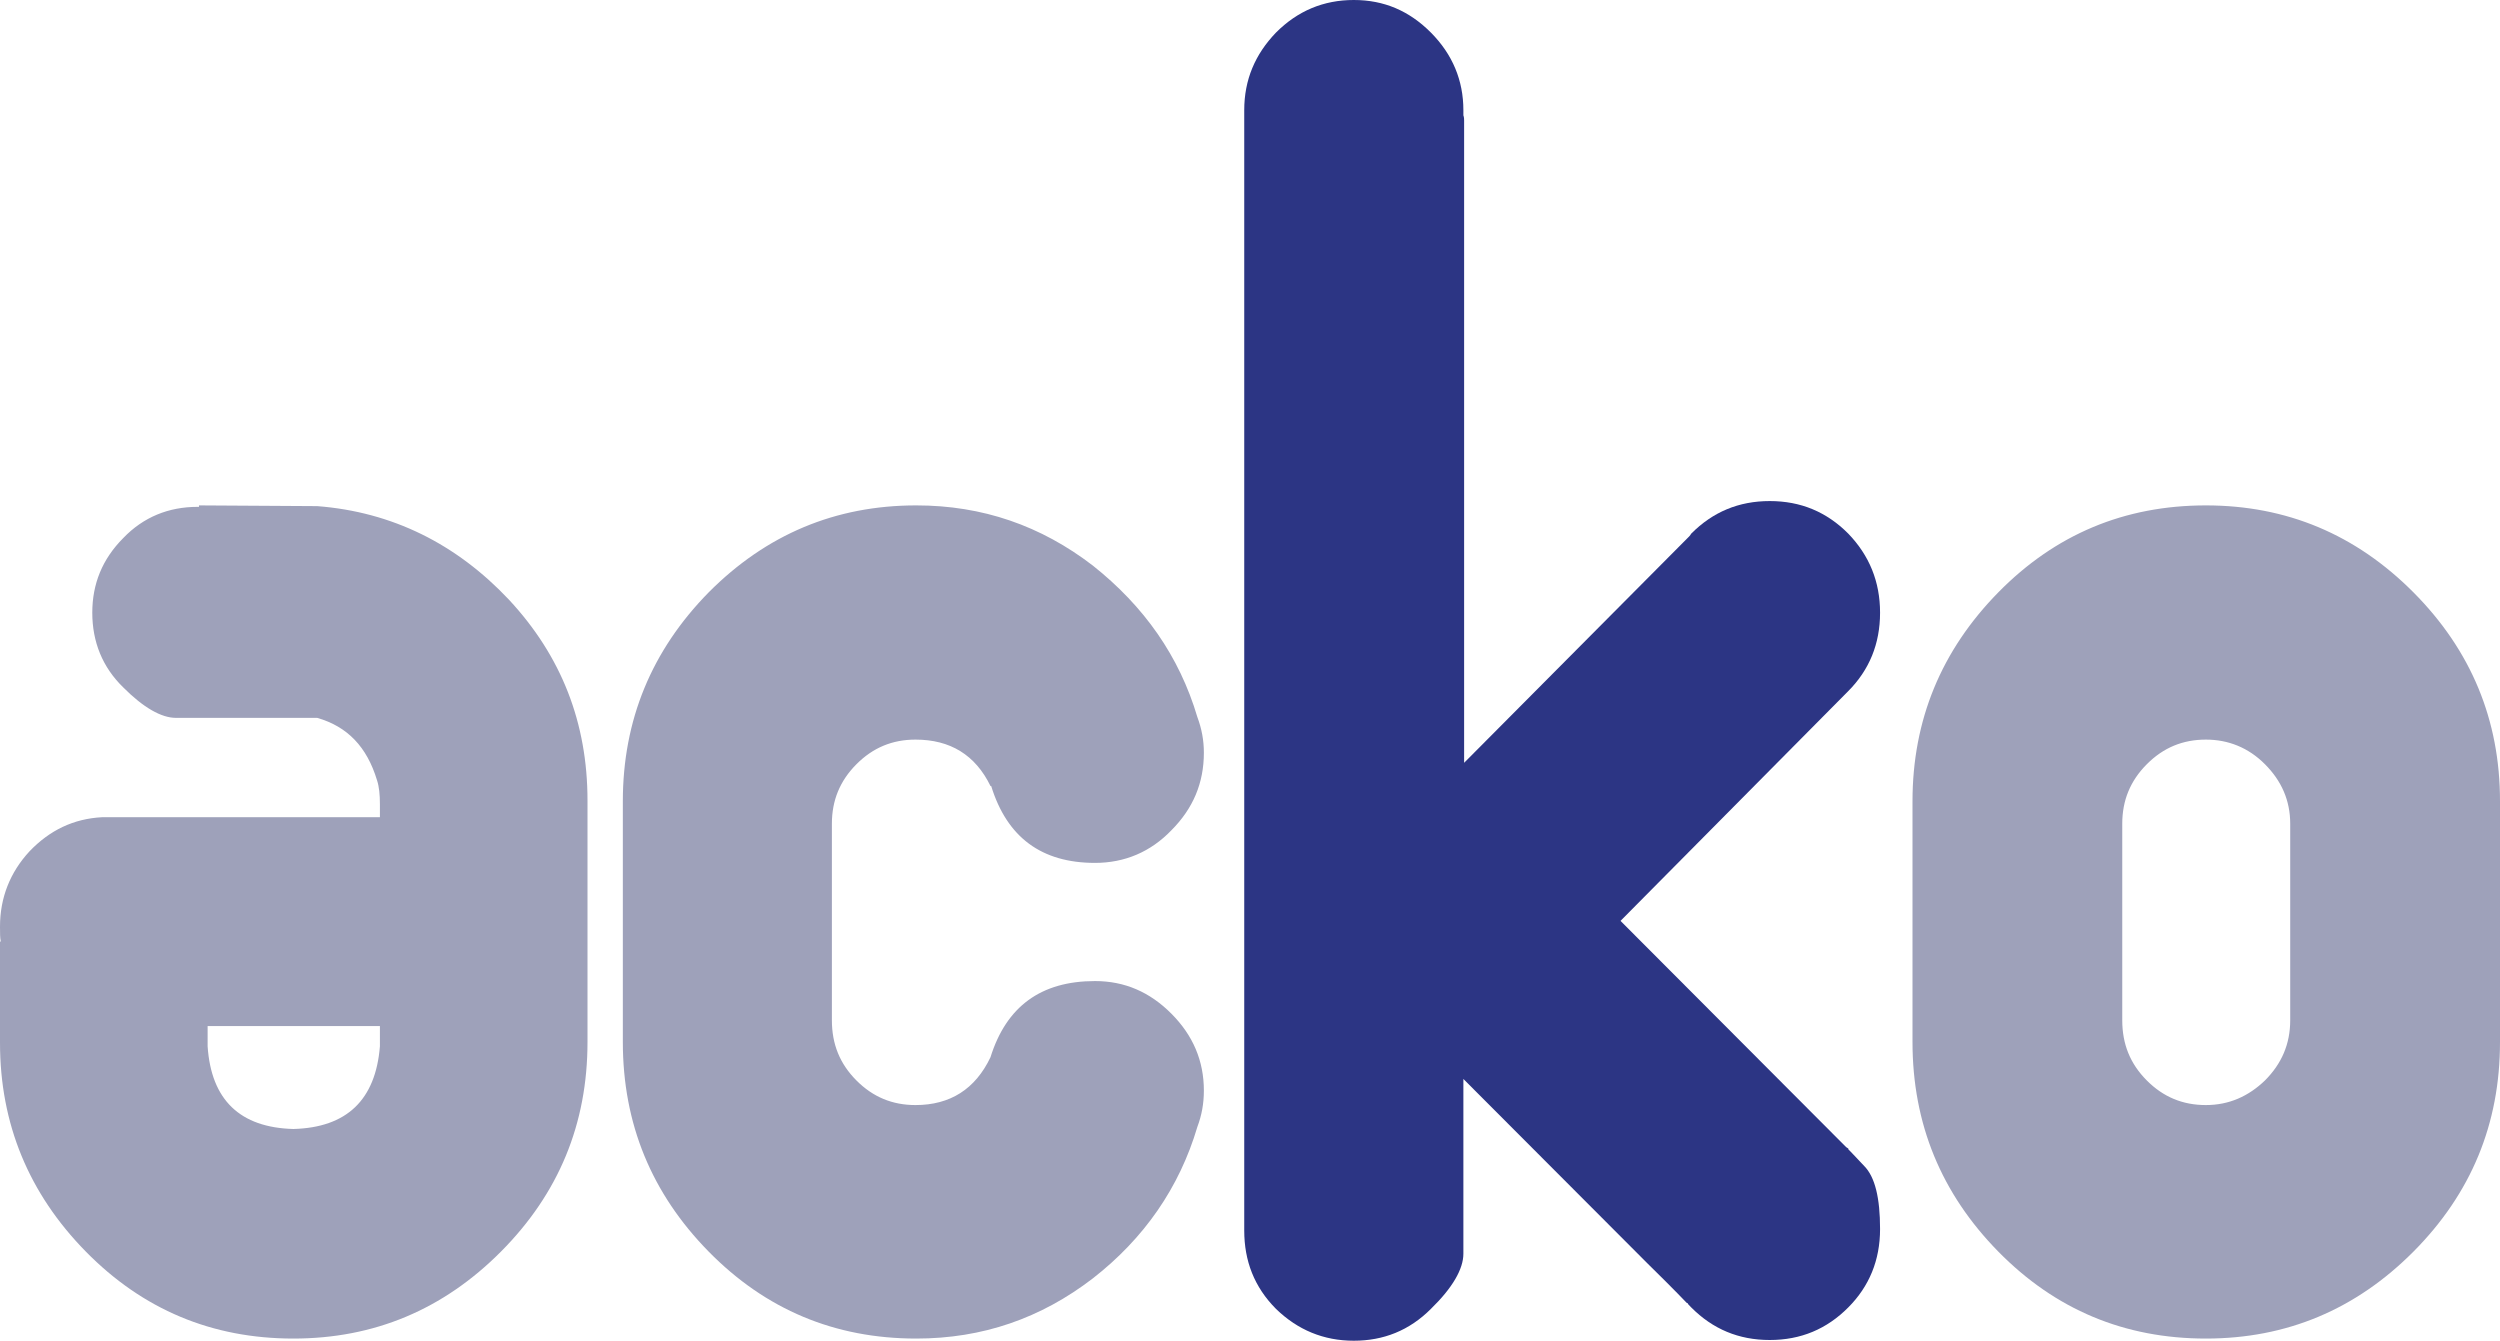 <svg width="82" height="44" viewBox="0 0 82 44" fill="none" xmlns="http://www.w3.org/2000/svg">
<path fill-rule="evenodd" clip-rule="evenodd" d="M6.526 16.577L10.404 16.601C12.863 16.791 14.967 17.838 16.693 19.669C18.419 21.524 19.27 23.712 19.27 26.257V26.78V34.177C19.27 36.865 18.325 39.148 16.433 41.051C14.541 42.953 12.272 43.905 9.623 43.905C6.952 43.905 4.682 42.953 2.814 41.051C0.946 39.148 0 36.865 0 34.201V30.895L0.024 30.871C0 30.752 0 30.61 0 30.396C0 29.444 0.331 28.612 0.969 27.922C1.631 27.232 2.412 26.852 3.358 26.804H3.547H3.925H6.786H12.461V26.376C12.461 26.067 12.437 25.805 12.366 25.591C12.035 24.497 11.397 23.831 10.404 23.546H6.573C6.55 23.546 6.526 23.546 6.502 23.546C6.479 23.546 6.242 23.546 5.769 23.546C5.296 23.546 4.705 23.213 4.043 22.547C3.358 21.881 3.027 21.049 3.027 20.097C3.027 19.146 3.358 18.337 4.043 17.648C4.705 16.958 5.533 16.625 6.479 16.625C6.502 16.625 6.502 16.625 6.526 16.625V16.577ZM6.81 33.654V34.32C6.928 36.08 7.874 36.984 9.623 37.031C11.373 36.984 12.319 36.08 12.461 34.32V33.654H6.81ZM39.274 23.522C39.416 23.903 39.487 24.283 39.487 24.688C39.487 25.686 39.132 26.519 38.423 27.232C37.737 27.946 36.886 28.303 35.916 28.303C34.167 28.303 33.032 27.47 32.511 25.782H32.488C31.991 24.759 31.164 24.259 30.029 24.259C29.272 24.259 28.634 24.521 28.09 25.068C27.546 25.615 27.286 26.257 27.286 27.018V33.464C27.286 34.249 27.546 34.891 28.09 35.438C28.634 35.985 29.272 36.246 30.029 36.246C31.164 36.246 31.991 35.723 32.488 34.677C33.008 33.012 34.143 32.179 35.916 32.179C36.886 32.179 37.713 32.536 38.423 33.25C39.132 33.963 39.487 34.796 39.487 35.771C39.487 36.199 39.416 36.58 39.274 36.96C38.683 38.958 37.524 40.623 35.845 41.931C34.143 43.239 32.228 43.905 30.052 43.905C27.381 43.905 25.111 42.953 23.243 41.051C21.375 39.148 20.429 36.865 20.429 34.177V26.281C20.429 23.617 21.375 21.334 23.243 19.431C25.134 17.529 27.404 16.577 30.052 16.577C32.228 16.577 34.143 17.243 35.845 18.551C37.524 19.883 38.683 21.524 39.274 23.522ZM72.353 16.577C75.001 16.577 77.271 17.529 79.163 19.431C81.054 21.334 82 23.617 82 26.281V34.177C82 36.865 81.054 39.148 79.163 41.051C77.271 42.953 75.001 43.905 72.353 43.905C69.681 43.905 67.411 42.953 65.543 41.051C63.675 39.148 62.73 36.865 62.73 34.177V26.281C62.73 23.617 63.675 21.334 65.543 19.431C67.411 17.529 69.681 16.577 72.353 16.577ZM72.353 24.259C71.596 24.259 70.958 24.521 70.414 25.068C69.87 25.615 69.61 26.257 69.61 27.018V33.464C69.61 34.249 69.87 34.891 70.414 35.438C70.958 35.985 71.596 36.246 72.353 36.246C73.11 36.246 73.748 35.961 74.292 35.438C74.836 34.891 75.119 34.249 75.119 33.464V27.018C75.119 26.257 74.836 25.615 74.292 25.068C73.748 24.521 73.086 24.259 72.353 24.259Z" fill="#9EA1BA"/>
<path fill-rule="evenodd" clip-rule="evenodd" d="M48.023 3.948V25.02L55.352 17.648C55.376 17.624 55.376 17.624 55.4 17.6C55.423 17.576 55.447 17.552 55.471 17.505C56.18 16.791 57.031 16.435 58.048 16.435C59.065 16.435 59.916 16.791 60.625 17.505C61.311 18.218 61.666 19.075 61.666 20.097C61.666 21.12 61.311 21.976 60.625 22.666L53.153 30.205L60.554 37.626L60.625 37.673C60.625 37.697 60.625 37.697 60.625 37.697C60.625 37.697 60.814 37.888 61.145 38.244C61.5 38.601 61.666 39.291 61.666 40.313C61.666 41.336 61.311 42.192 60.625 42.882C59.916 43.596 59.065 43.952 58.048 43.952C57.031 43.952 56.18 43.596 55.471 42.882C55.4 42.811 55.352 42.763 55.352 42.739C55.352 42.739 55.352 42.739 55.329 42.739C55.329 42.739 54.903 42.288 54.052 41.455L47.999 35.39V40.052C47.999 40.099 47.999 40.147 47.999 40.195C47.999 40.242 47.999 40.29 47.999 40.337C47.999 40.361 47.999 40.623 47.999 41.122C47.999 41.622 47.644 42.24 46.935 42.93C46.225 43.643 45.374 43.976 44.405 43.976C43.412 43.976 42.561 43.62 41.851 42.93C41.142 42.216 40.811 41.36 40.811 40.361V40.337V3.615C40.811 2.616 41.166 1.784 41.851 1.07C42.561 0.357 43.412 0 44.405 0C45.398 0 46.225 0.357 46.935 1.07C47.644 1.784 47.999 2.64 47.999 3.615C47.999 3.686 47.999 3.734 47.999 3.782C48.023 3.853 48.023 3.901 48.023 3.948Z" fill="#2C3584"/>
</svg>
